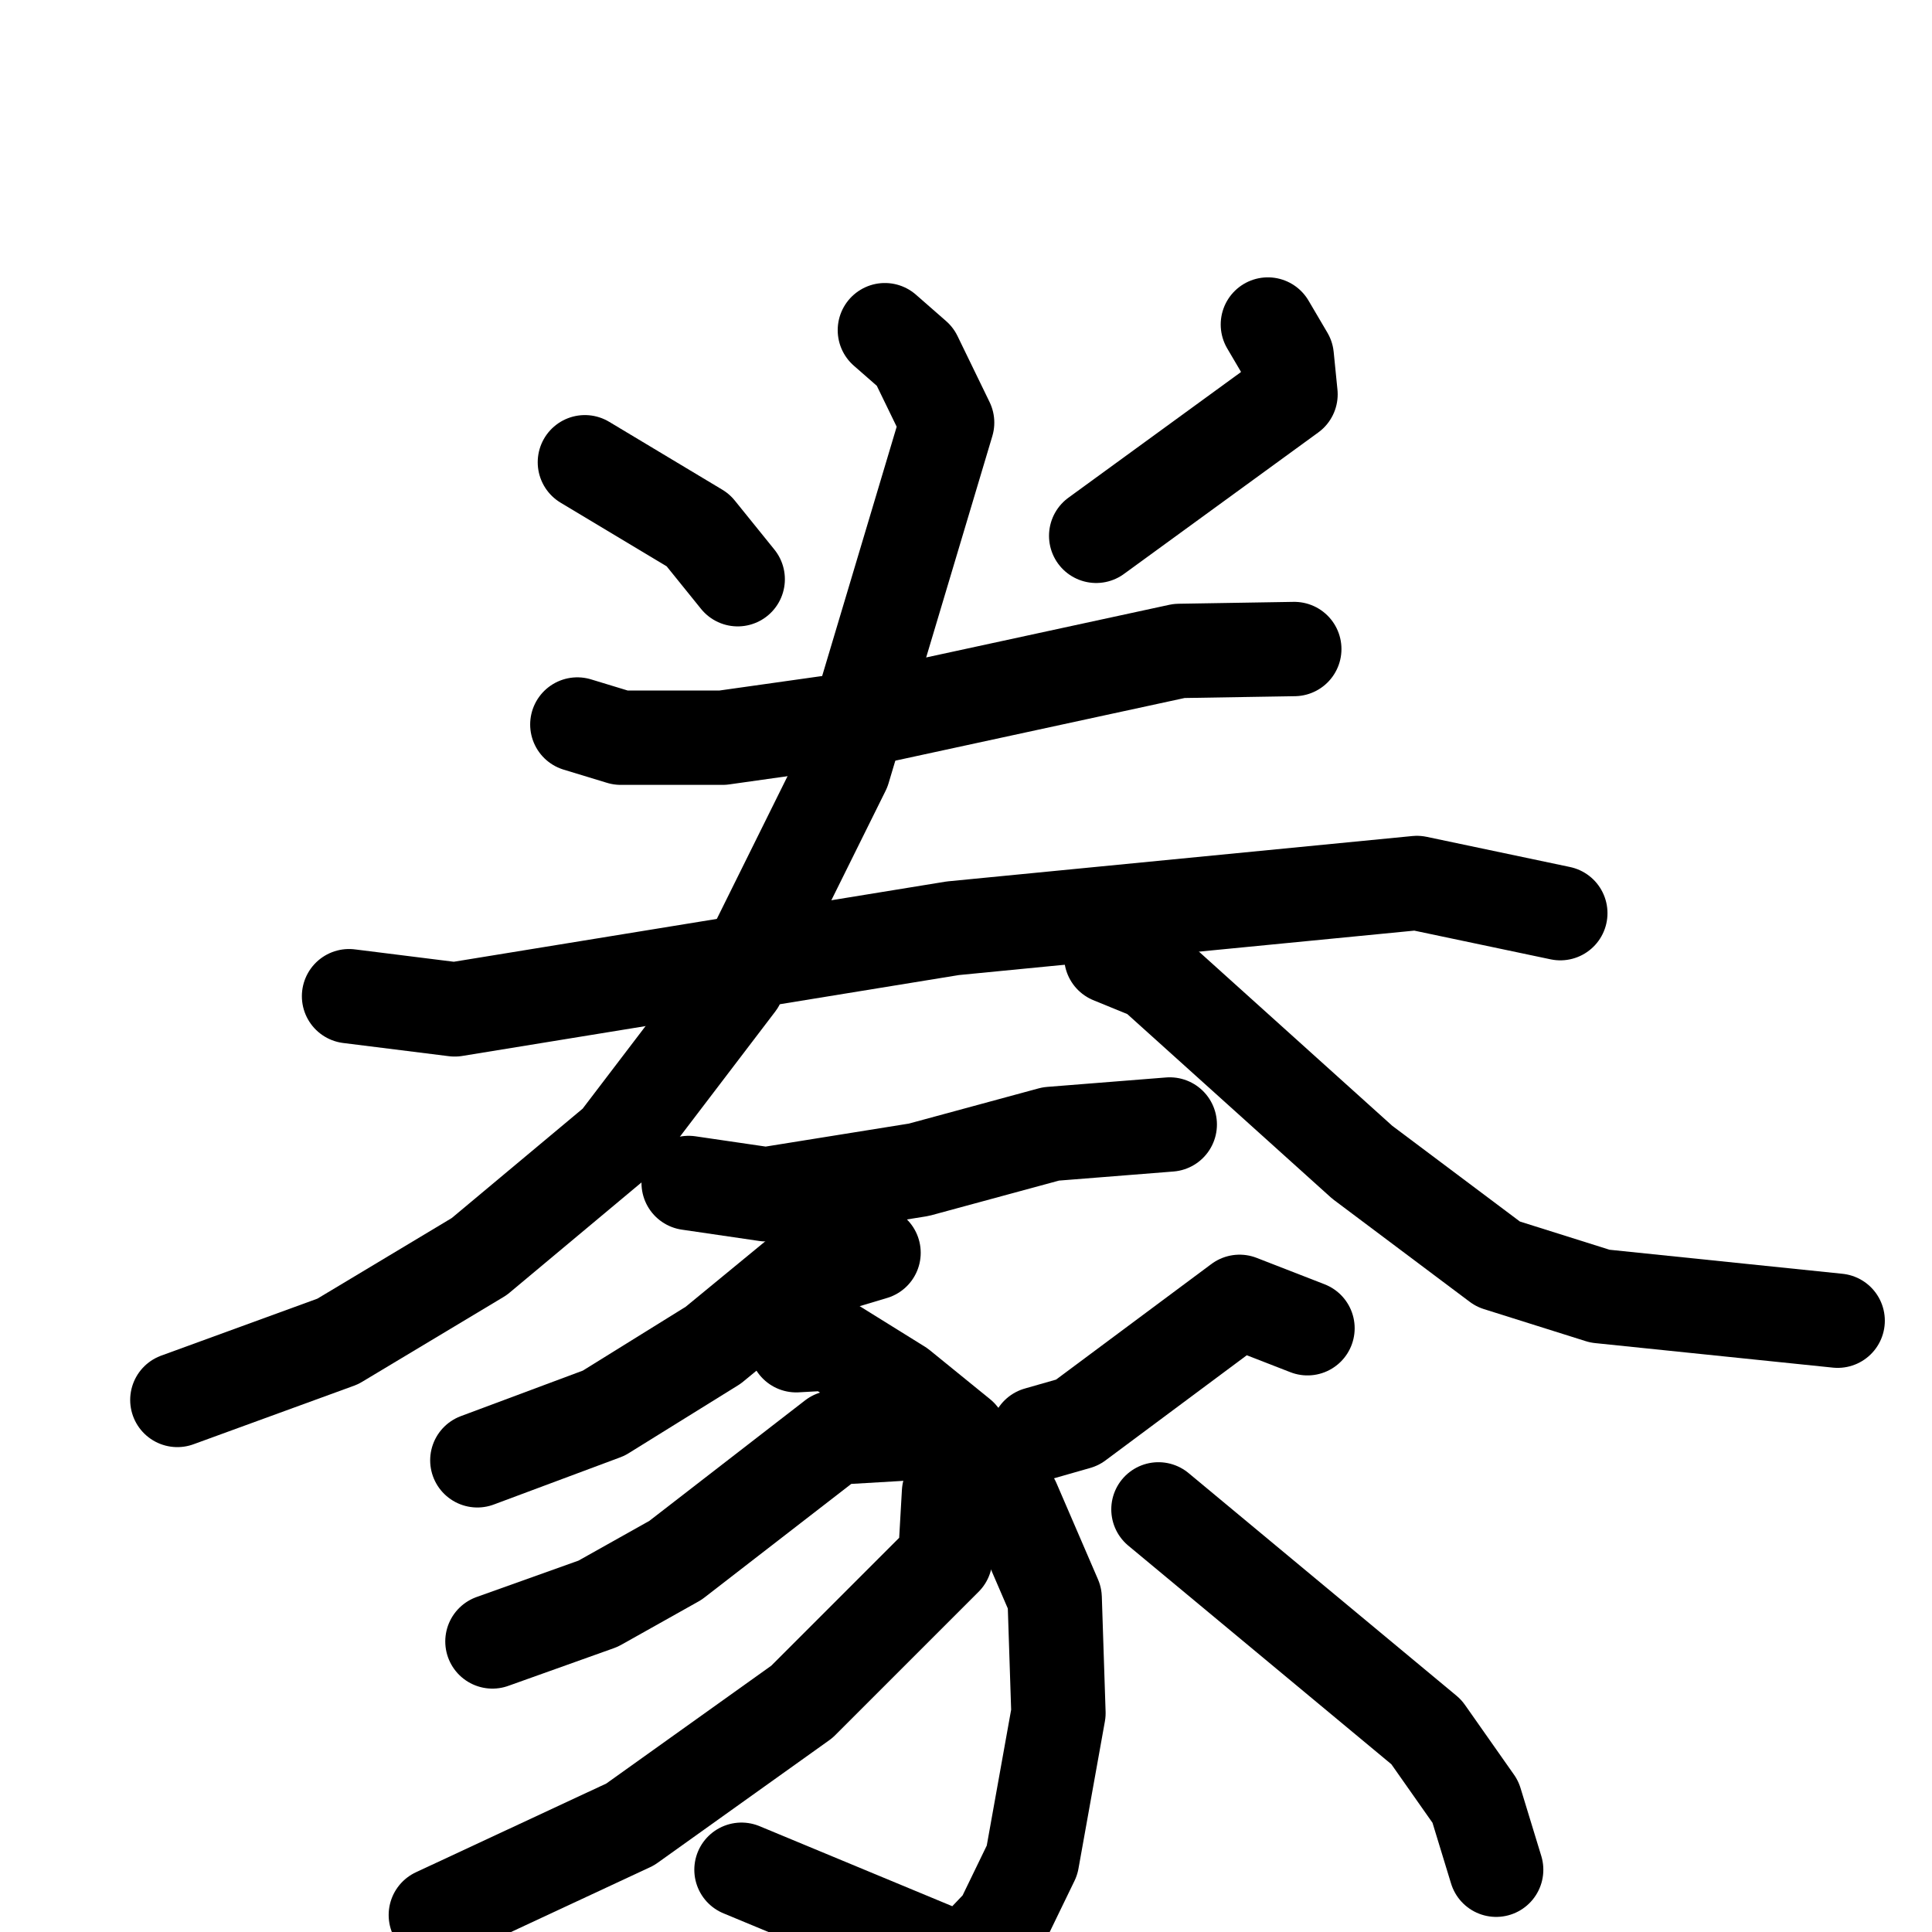 <svg xmlns="http://www.w3.org/2000/svg" viewBox="0 0 1024 1024">
  <g style="fill:none;stroke:#000000;stroke-width:50;stroke-linecap:round;stroke-linejoin:round;" transform="scale(1, 1) translate(0, 0)">
    <path d="M 310.0,245.0 L 370.0,281.0 L 391.0,307.0"/>
    <path d="M 672.0,172.0 L 682.0,189.0 L 684.0,209.0 L 581.0,284.0"/>
    <path d="M 306.0,384.0 L 329.0,391.0 L 383.0,391.0 L 468.0,379.0 L 625.0,345.0 L 686.0,344.0"/>
    <path d="M 185.0,528.0 L 241.0,535.0 L 505.0,492.0 L 751.0,468.0 L 827.0,484.0"/>
    <path d="M 469.0,175.0 L 485.0,189.0 L 502.0,224.0 L 447.0,408.0 L 391.0,521.0 L 327.0,605.0 L 254.0,666.0 L 179.0,711.0 L 94.0,742.0"/>
    <path d="M 589.0,507.0 L 611.0,516.0 L 722.0,616.0 L 794.0,670.0 L 848.0,687.0 L 974.0,700.0"/>
    <path d="M 365.0,627.0 L 406.0,633.0 L 487.0,620.0 L 557.0,601.0 L 620.0,596.0"/>
    <path d="M 463.0,664.0 L 423.0,676.0 L 378.0,713.0 L 320.0,749.0 L 253.0,774.0"/>
    <path d="M 422.0,713.0 L 440.0,712.0 L 477.0,735.0 L 509.0,761.0 L 537.0,796.0 L 559.0,847.0 L 561.0,908.0 L 547.0,986.0 L 531.0,1019.0 L 511.0,1040.0 L 393.0,991.0"/>
    <path d="M 476.0,760.0 L 442.0,762.0 L 358.0,827.0 L 317.0,850.0 L 261.0,870.0"/>
    <path d="M 503.0,791.0 L 501.0,826.0 L 425.0,902.0 L 334.0,967.0 L 231.0,1015.0"/>
    <path d="M 693.0,704.0 L 657.0,690.0 L 571.0,754.0 L 550.0,760.0"/>
    <path d="M 614.0,800.0 L 756.0,918.0 L 782.0,955.0 L 793.0,991.0"/>
  </g>
</svg>
